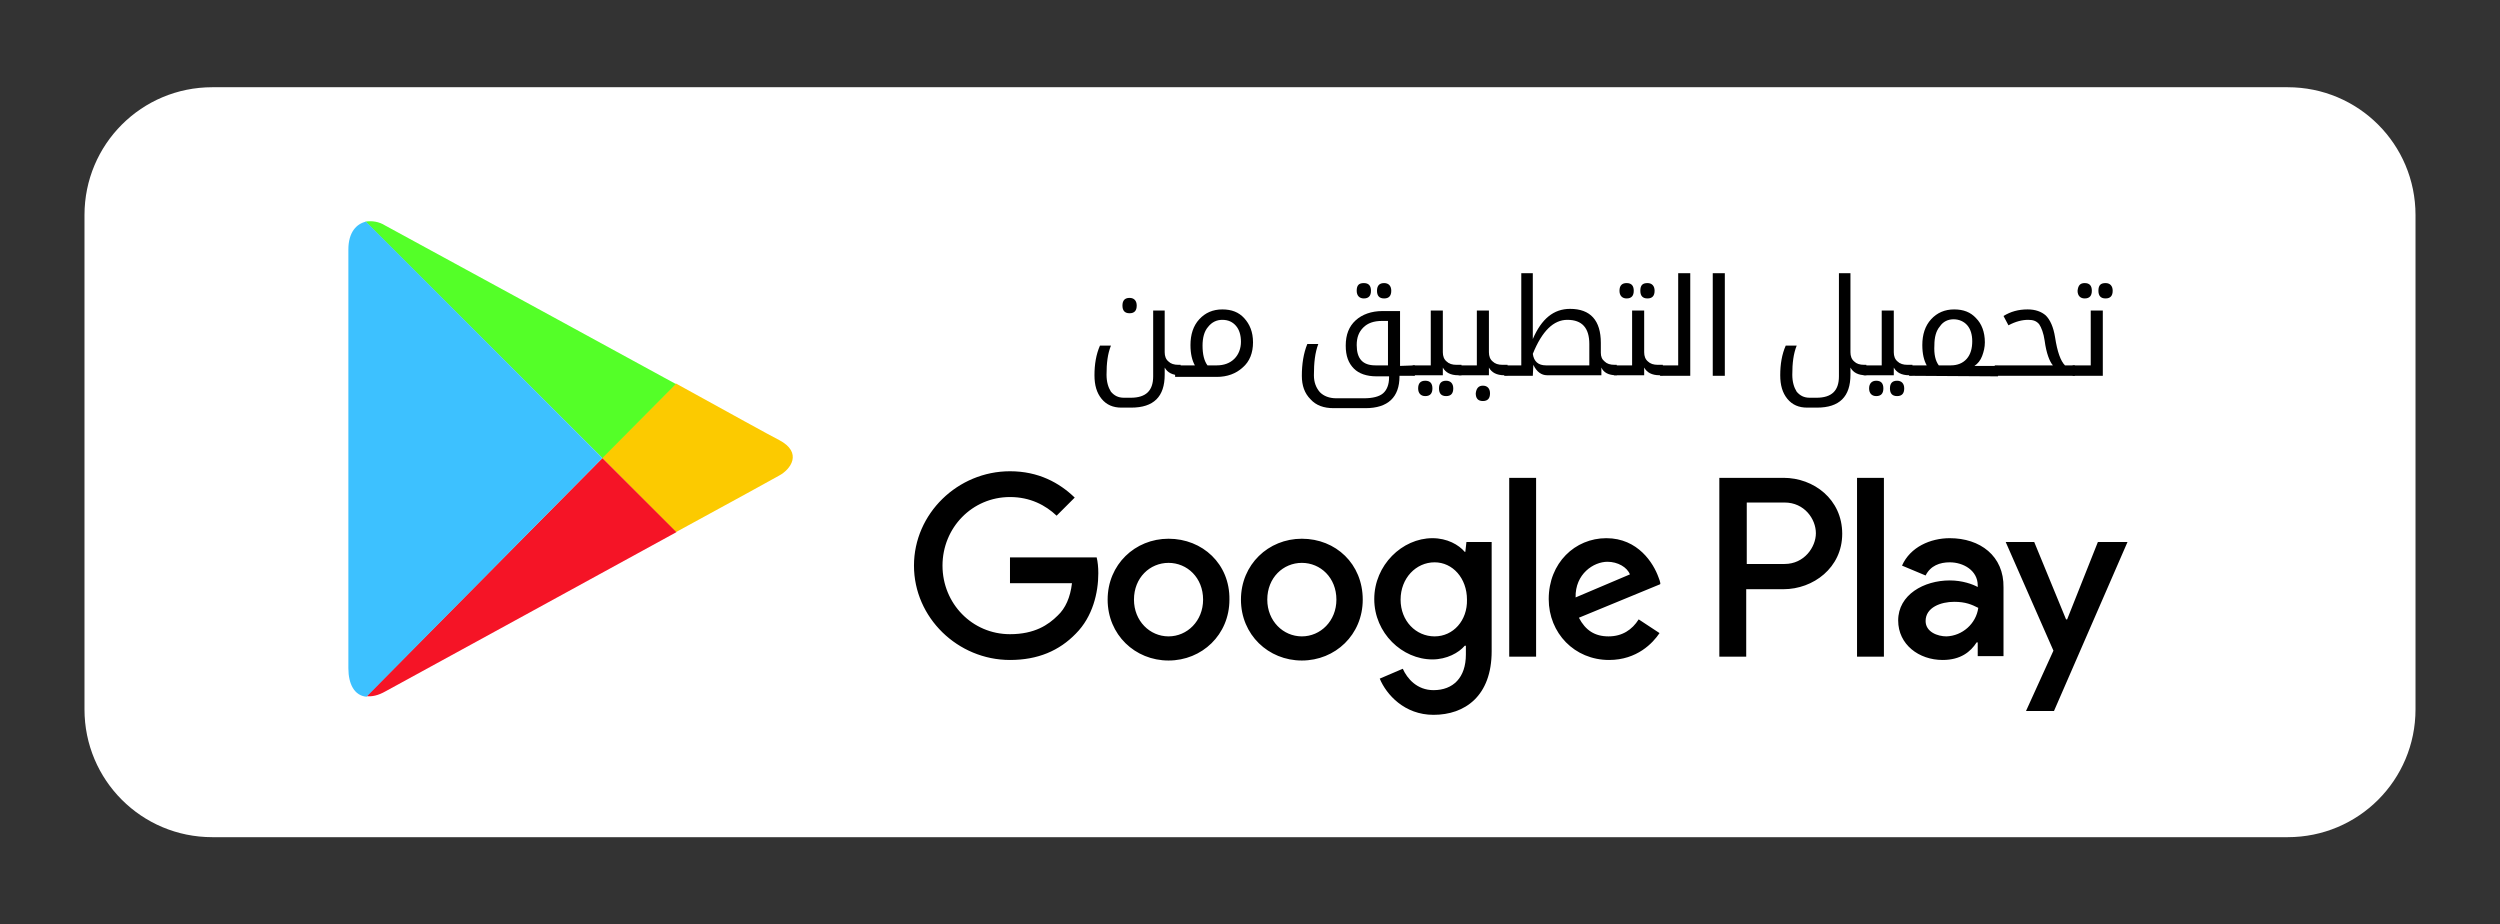 <?xml version="1.0" encoding="utf-8"?>
<!-- Generator: Adobe Illustrator 26.3.1, SVG Export Plug-In . SVG Version: 6.00 Build 0)  -->
<svg version="1.1" id="Layer_1" xmlns="http://www.w3.org/2000/svg" xmlns:xlink="http://www.w3.org/1999/xlink" x="0px" y="0px"
	 viewBox="0 0 455.7 168.5" style="enable-background:new 0 0 455.7 168.5;" xml:space="preserve">
<rect x="0" y="0" width="455.7" height="168.5" fill="#333333" stroke="none"/>
<style type="text/css">
	.st0{fill:#FFFFFF;}
	.st1{fill:#FCCA00;}
	.st2{fill:#F51426;}
	.st3{fill:#54FF28;}
	.st4{fill:#3DC1FF;}
	.st5{fill-rule:evenodd;clip-rule:evenodd;}
</style>
<g>
	<path class="st0" d="M38.7,152.6H417c12.9,0,23.3-10.4,23.3-23.3V39.2c0-12.9-10.4-23.3-23.3-23.3H38.7
		c-12.9,0-23.3,10.4-23.3,23.3v90.1C15.4,142.2,25.8,152.6,38.7,152.6z"/>
	<g>
		<path d="M212.3,64.2c0,0.7,0.2,1.3,0.7,1.7c0.4,0.4,1,0.6,1.8,0.6h0.4v1.9h-0.1c-1.4,0-2.3-0.5-2.8-1.4v1.3c0,4-2,6-6.1,6h-1.8
			c-1.5,0-2.7-0.5-3.6-1.6c-0.9-1.1-1.3-2.5-1.3-4.3c0-2,0.3-3.8,1-5.4h2c-0.6,1.5-0.8,3.2-0.8,5.3c0,1.3,0.3,2.3,0.8,3.1
			c0.6,0.7,1.3,1.1,2.4,1.1h1.2c2.8,0,4.1-1.3,4.1-3.9v-12h2.1L212.3,64.2L212.3,64.2z M205.9,54.3c0.8,0,1.3,0.5,1.3,1.4
			s-0.4,1.4-1.3,1.4s-1.3-0.5-1.3-1.4C204.6,54.8,205,54.3,205.9,54.3z"/>
		<path d="M214.2,68.5v-1.9h3.6c-0.5-0.9-0.8-2.1-0.8-3.7c0-1.9,0.5-3.5,1.6-4.7s2.5-1.8,4.2-1.8s3,0.5,4,1.6s1.6,2.5,1.6,4.4
			c0,1.9-0.6,3.5-1.9,4.6c-1.2,1.1-2.8,1.7-4.7,1.7h-7.6L214.2,68.5L214.2,68.5z M220.1,66.6h1.7c1.3,0,2.4-0.4,3.2-1.2
			c0.8-0.8,1.2-1.9,1.2-3.1c0-1.2-0.3-2.2-0.9-2.9c-0.6-0.7-1.4-1.1-2.5-1.1c-1,0-1.9,0.4-2.6,1.3c-0.7,0.8-1,2-1,3.4
			C219.2,64.6,219.5,65.8,220.1,66.6z"/>
		<path d="M257.9,66.6v1.9h-2.8v0.1c0,3.8-2.1,5.8-6.2,5.8h-5.8c-1.8,0-3.2-0.5-4.2-1.6c-1.1-1.1-1.6-2.5-1.6-4.3
			c0-2.1,0.3-4.1,1-5.8h2c-0.6,1.6-0.8,3.4-0.8,5.7c0,1.3,0.4,2.3,1.1,3.1c0.7,0.7,1.7,1.1,3,1.1h5c1.6,0,2.8-0.3,3.5-0.9
			s1.1-1.6,1.1-2.9v-0.2h-2.3c-1.8,0-3.2-0.5-4.1-1.4c-1-1-1.5-2.3-1.5-4.2c0-2,0.6-3.5,1.8-4.6s2.9-1.7,4.9-1.7h3.2v10L257.9,66.6
			L257.9,66.6z M248.6,51.6c0.9,0,1.3,0.5,1.3,1.4s-0.4,1.4-1.3,1.4c-0.8,0-1.3-0.5-1.3-1.4C247.3,52,247.7,51.6,248.6,51.6z
			 M251.9,58.5c-1.5,0-2.6,0.4-3.4,1.2c-0.8,0.8-1.2,1.8-1.2,3.2c0,2.5,1.1,3.7,3.4,3.7h2.3v-8.1H251.9z M252.3,51.6
			c0.8,0,1.3,0.5,1.3,1.4s-0.4,1.4-1.3,1.4c-0.9,0-1.3-0.5-1.3-1.4C251,52,251.5,51.6,252.3,51.6z"/>
		<path d="M257.4,66.6h3.4v-10h2.2v7.6c0,0.7,0.2,1.3,0.7,1.7c0.4,0.4,1,0.6,1.8,0.6h0.9v1.9h-0.6c-1.4,0-2.3-0.5-2.8-1.4v1.4h-5.5
			v-1.8C257.5,66.6,257.4,66.6,257.4,66.6z M259.8,69.4c0.9,0,1.3,0.5,1.3,1.4s-0.4,1.4-1.3,1.4c-0.8,0-1.3-0.5-1.3-1.4
			S258.9,69.4,259.8,69.4z M263.6,69.4c0.8,0,1.3,0.5,1.3,1.4s-0.4,1.4-1.3,1.4s-1.3-0.5-1.3-1.4C262.3,69.9,262.7,69.4,263.6,69.4z
			"/>
		<path d="M265.8,66.6h3.4v-10h2.2v7.6c0,0.7,0.2,1.3,0.7,1.7c0.4,0.4,1,0.6,1.8,0.6h0.9v1.9h-0.6c-1.4,0-2.3-0.5-2.8-1.4v1.4h-5.5
			v-1.8C265.9,66.6,265.8,66.6,265.8,66.6z M270.3,70.3c0.8,0,1.3,0.5,1.3,1.4s-0.4,1.4-1.3,1.4s-1.3-0.5-1.3-1.4
			C269.1,70.8,269.5,70.3,270.3,70.3z"/>
		<path d="M279.4,68.5h-5.2v-1.9h3.1V49.8h2.1v12c1.6-3.7,3.8-5.5,6.8-5.5c3.7,0,5.6,2.1,5.6,6.2v1.8c0,0.7,0.2,1.2,0.7,1.6
			c0.4,0.4,1,0.6,1.8,0.6h0.4v1.9h-0.1c-1.4,0-2.3-0.5-2.7-1.4v1.4H282c-1,0-1.9-0.6-2.5-1.9L279.4,68.5L279.4,68.5z M279.4,64.5
			c0.2,1.4,1,2.1,2.4,2.1h7.9v-3.9c0-2.9-1.3-4.4-4-4.4C283.2,58.3,281.1,60.3,279.4,64.5z"/>
		<path d="M294.1,66.6h3.4v-10h2.2v7.6c0,0.7,0.2,1.3,0.7,1.7c0.4,0.4,1,0.6,1.8,0.6h0.9v1.9h-0.6c-1.4,0-2.3-0.5-2.8-1.4v1.4h-5.5
			v-1.8C294.2,66.6,294.1,66.6,294.1,66.6z M296.5,51.6c0.9,0,1.3,0.5,1.3,1.4s-0.4,1.4-1.3,1.4c-0.8,0-1.3-0.5-1.3-1.4
			C295.2,52,295.7,51.6,296.5,51.6z M300.3,51.6c0.8,0,1.3,0.5,1.3,1.4s-0.4,1.4-1.3,1.4S299,53.9,299,53
			C299,52,299.4,51.6,300.3,51.6z"/>
		<path d="M302.5,66.6h3.4V49.8h2.2v18.7h-5.5v-1.9H302.5z"/>
		<path d="M314.4,68.5h-2.2V49.8h2.2V68.5z"/>
		<path d="M337.3,64.2c0,0.7,0.2,1.3,0.7,1.7c0.4,0.4,1,0.6,1.8,0.6h0.4v1.9h-0.1c-1.4,0-2.3-0.5-2.8-1.4v1.3c0,4-2,6-6.1,6h-1.8
			c-1.5,0-2.7-0.5-3.6-1.6s-1.3-2.5-1.3-4.3c0-2,0.3-3.8,1-5.4h2c-0.6,1.5-0.8,3.2-0.8,5.3c0,1.3,0.3,2.3,0.8,3.1
			c0.6,0.7,1.3,1.1,2.4,1.1h1.2c2.8,0,4.1-1.3,4.1-3.9V49.8h2.1L337.3,64.2L337.3,64.2z"/>
		<path d="M339.6,66.6h3.4v-10h2.2v7.6c0,0.7,0.2,1.3,0.7,1.7c0.4,0.4,1,0.6,1.8,0.6h0.9v1.9H348c-1.4,0-2.3-0.5-2.8-1.4v1.4h-5.5
			v-1.8C339.7,66.6,339.6,66.6,339.6,66.6z M342,69.4c0.9,0,1.3,0.5,1.3,1.4s-0.4,1.4-1.3,1.4c-0.8,0-1.3-0.5-1.3-1.4
			S341.2,69.4,342,69.4z M345.8,69.4c0.8,0,1.3,0.5,1.3,1.4s-0.4,1.4-1.3,1.4s-1.3-0.5-1.3-1.4S344.9,69.4,345.8,69.4z"/>
		<path d="M348,68.5v-1.9h3.2c-0.5-0.9-0.8-2.1-0.8-3.7c0-1.9,0.5-3.5,1.6-4.7s2.5-1.8,4.2-1.8s3,0.5,4,1.6c1,1,1.6,2.5,1.6,4.4
			c0,0.9-0.2,1.7-0.5,2.5s-0.8,1.4-1.4,1.8h4.3v1.9L348,68.5L348,68.5z M353.4,66.6h2.2c1.2,0,2.2-0.4,2.9-1.2c0.7-0.8,1-1.9,1-3.2
			c0-1.2-0.3-2.2-0.9-2.9s-1.5-1.1-2.5-1.1s-1.9,0.4-2.5,1.3c-0.7,0.8-1,2-1,3.4C352.5,64.6,352.8,65.8,353.4,66.6z"/>
		<path d="M374.2,66.6c-0.6-0.7-1.2-2.2-1.5-4.5c-0.2-1.4-0.6-2.4-1-3c-0.5-0.6-1.1-0.8-2-0.8c-1.1,0-2.3,0.3-3.6,1l-0.9-1.7
			c1.3-0.8,2.7-1.2,4.4-1.2c1.4,0,2.5,0.4,3.3,1.1c0.8,0.8,1.4,2.1,1.7,4c0.4,2.6,1,4.3,1.8,5.1h1.8v1.9h-14.6v-1.9H374.2z"/>
		<path d="M377.7,66.6h3.4v-10h2.2v11.9h-5.5v-1.9H377.7z M380,51.6c0.9,0,1.3,0.5,1.3,1.4s-0.4,1.4-1.3,1.4c-0.8,0-1.3-0.5-1.3-1.4
			C378.8,52,379.2,51.6,380,51.6z M383.8,51.6c0.8,0,1.3,0.5,1.3,1.4s-0.4,1.4-1.3,1.4s-1.3-0.5-1.3-1.4
			C382.5,52,382.9,51.6,383.8,51.6z"/>
	</g>
	<path id="path16" class="st1" d="M123.2,97c10.3-5.6,18.1-9.9,18.8-10.3c2.1-1.1,4.4-4.2,0-6.5c-1.4-0.7-9-4.9-18.8-10.3
		l-13.5,13.5L123.2,97z"/>
	<path id="path23" class="st2" d="M109.8,83.5l-43,43.4c1,0.1,2.1-0.1,3.5-0.9c2.8-1.5,32.7-17.9,53-29L109.8,83.5L109.8,83.5z"/>
	<path id="path30" class="st3" d="M109.8,83.5L123.2,70c0,0-50-27.3-53-28.9c-1.1-0.7-2.4-0.9-3.6-0.7L109.8,83.5z"/>
	<path id="path37" class="st4" d="M109.8,83.5L66.7,40.4c-1.7,0.4-3.2,1.9-3.2,5.1c0,5,0,72.1,0,76.3c0,2.9,1.1,5,3.3,5.2
		L109.8,83.5z"/>
	<path class="st5" d="M237.3,98.2c-6.1,0-11.1,4.7-11.1,11.1s5,11.1,11.1,11.1s11.1-4.7,11.1-11.1
		C248.4,102.8,243.5,98.2,237.3,98.2z M237.3,116c-3.4,0-6.3-2.8-6.3-6.7c0-4,2.9-6.7,6.3-6.7c3.4,0,6.3,2.7,6.3,6.7
		C243.6,113.2,240.7,116,237.3,116z M213,98.2c-6.1,0-11.1,4.7-11.1,11.1s5,11.1,11.1,11.1s11.1-4.7,11.1-11.1
		C224.2,102.8,219.2,98.2,213,98.2z M213,116c-3.4,0-6.3-2.8-6.3-6.7c0-4,2.9-6.7,6.3-6.7c3.4,0,6.3,2.7,6.3,6.7
		C219.3,113.2,216.4,116,213,116z M184.1,101.6v4.7h11.3c-0.3,2.6-1.2,4.6-2.6,5.9c-1.7,1.7-4.2,3.4-8.7,3.4
		c-6.9,0-12.3-5.6-12.3-12.5s5.4-12.5,12.3-12.5c3.7,0,6.5,1.5,8.5,3.4l3.3-3.3c-2.8-2.7-6.6-4.8-11.8-4.8
		c-9.5,0-17.5,7.7-17.5,17.2s8,17.2,17.5,17.2c5.1,0,9-1.7,12-4.8c3.1-3.1,4.1-7.5,4.1-11c0-1.1-0.1-2.1-0.3-2.9L184.1,101.6
		C184.1,101.5,184.1,101.6,184.1,101.6z M302.3,105.2c-0.9-2.5-3.7-7.1-9.5-7.1c-5.7,0-10.5,4.5-10.5,11.1c0,6.2,4.7,11.1,11,11.1
		c5.1,0,8-3.1,9.2-4.9l-3.8-2.5c-1.2,1.9-3,3.1-5.5,3.1s-4.2-1.1-5.4-3.4l14.8-6.1C302.8,106.4,302.3,105.2,302.3,105.2z
		 M287.2,108.9c-0.1-4.3,3.3-6.5,5.8-6.5c1.9,0,3.6,1,4.1,2.3L287.2,108.9z M275.1,119.7h4.9V87.1h-4.9V119.7z M267.1,100.6H267
		c-1.1-1.3-3.2-2.5-5.9-2.5c-5.5,0-10.6,4.9-10.6,11.1s5.1,11,10.6,11c2.6,0,4.8-1.2,5.9-2.5h0.2v1.6c0,4.2-2.3,6.5-5.9,6.5
		c-3,0-4.8-2.1-5.6-3.9l-4.2,1.8c1.2,2.9,4.5,6.6,9.8,6.6c5.7,0,10.6-3.4,10.6-11.6V98.8h-4.6L267.1,100.6
		C267.2,100.6,267.1,100.6,267.1,100.6z M261.5,116c-3.4,0-6.2-2.8-6.2-6.7c0-3.9,2.8-6.8,6.2-6.8c3.3,0,5.9,2.9,5.9,6.8
		C267.5,113.1,264.9,116,261.5,116z M325.1,87.1h-11.7v32.6h4.9v-12.3h6.8c5.4,0,10.7-3.9,10.7-10.1C335.8,91,330.6,87.1,325.1,87.1
		z M325.3,102.8h-6.9V91.6h6.9c3.6,0,5.7,3,5.7,5.6C331,99.7,328.9,102.8,325.3,102.8z M355.4,98.1c-3.5,0-7.2,1.6-8.7,5l4.3,1.8
		c0.9-1.8,2.6-2.4,4.4-2.4c2.5,0,5.1,1.5,5.1,4.2v0.3c-0.9-0.5-2.8-1.2-5.1-1.2c-4.7,0-9.4,2.6-9.4,7.3c0,4.4,3.8,7.2,8.1,7.2
		c3.3,0,5.1-1.5,6.2-3.2h0.2v2.5h4.7v-12.5C365.3,101.3,360.9,98.1,355.4,98.1z M354.8,116c-1.6,0-3.8-0.8-3.8-2.8
		c0-2.5,2.8-3.5,5.2-3.5c2.1,0,3.2,0.5,4.4,1.1C360.2,113.7,357.7,115.9,354.8,116z M382.4,98.8l-5.6,14.1h-0.2l-5.8-14.1h-5.2
		l8.7,19.8l-5,11h5.1l13.4-30.8H382.4z M338.5,119.7h4.9V87.1h-4.9V119.7z"/>
</g>
</svg>
